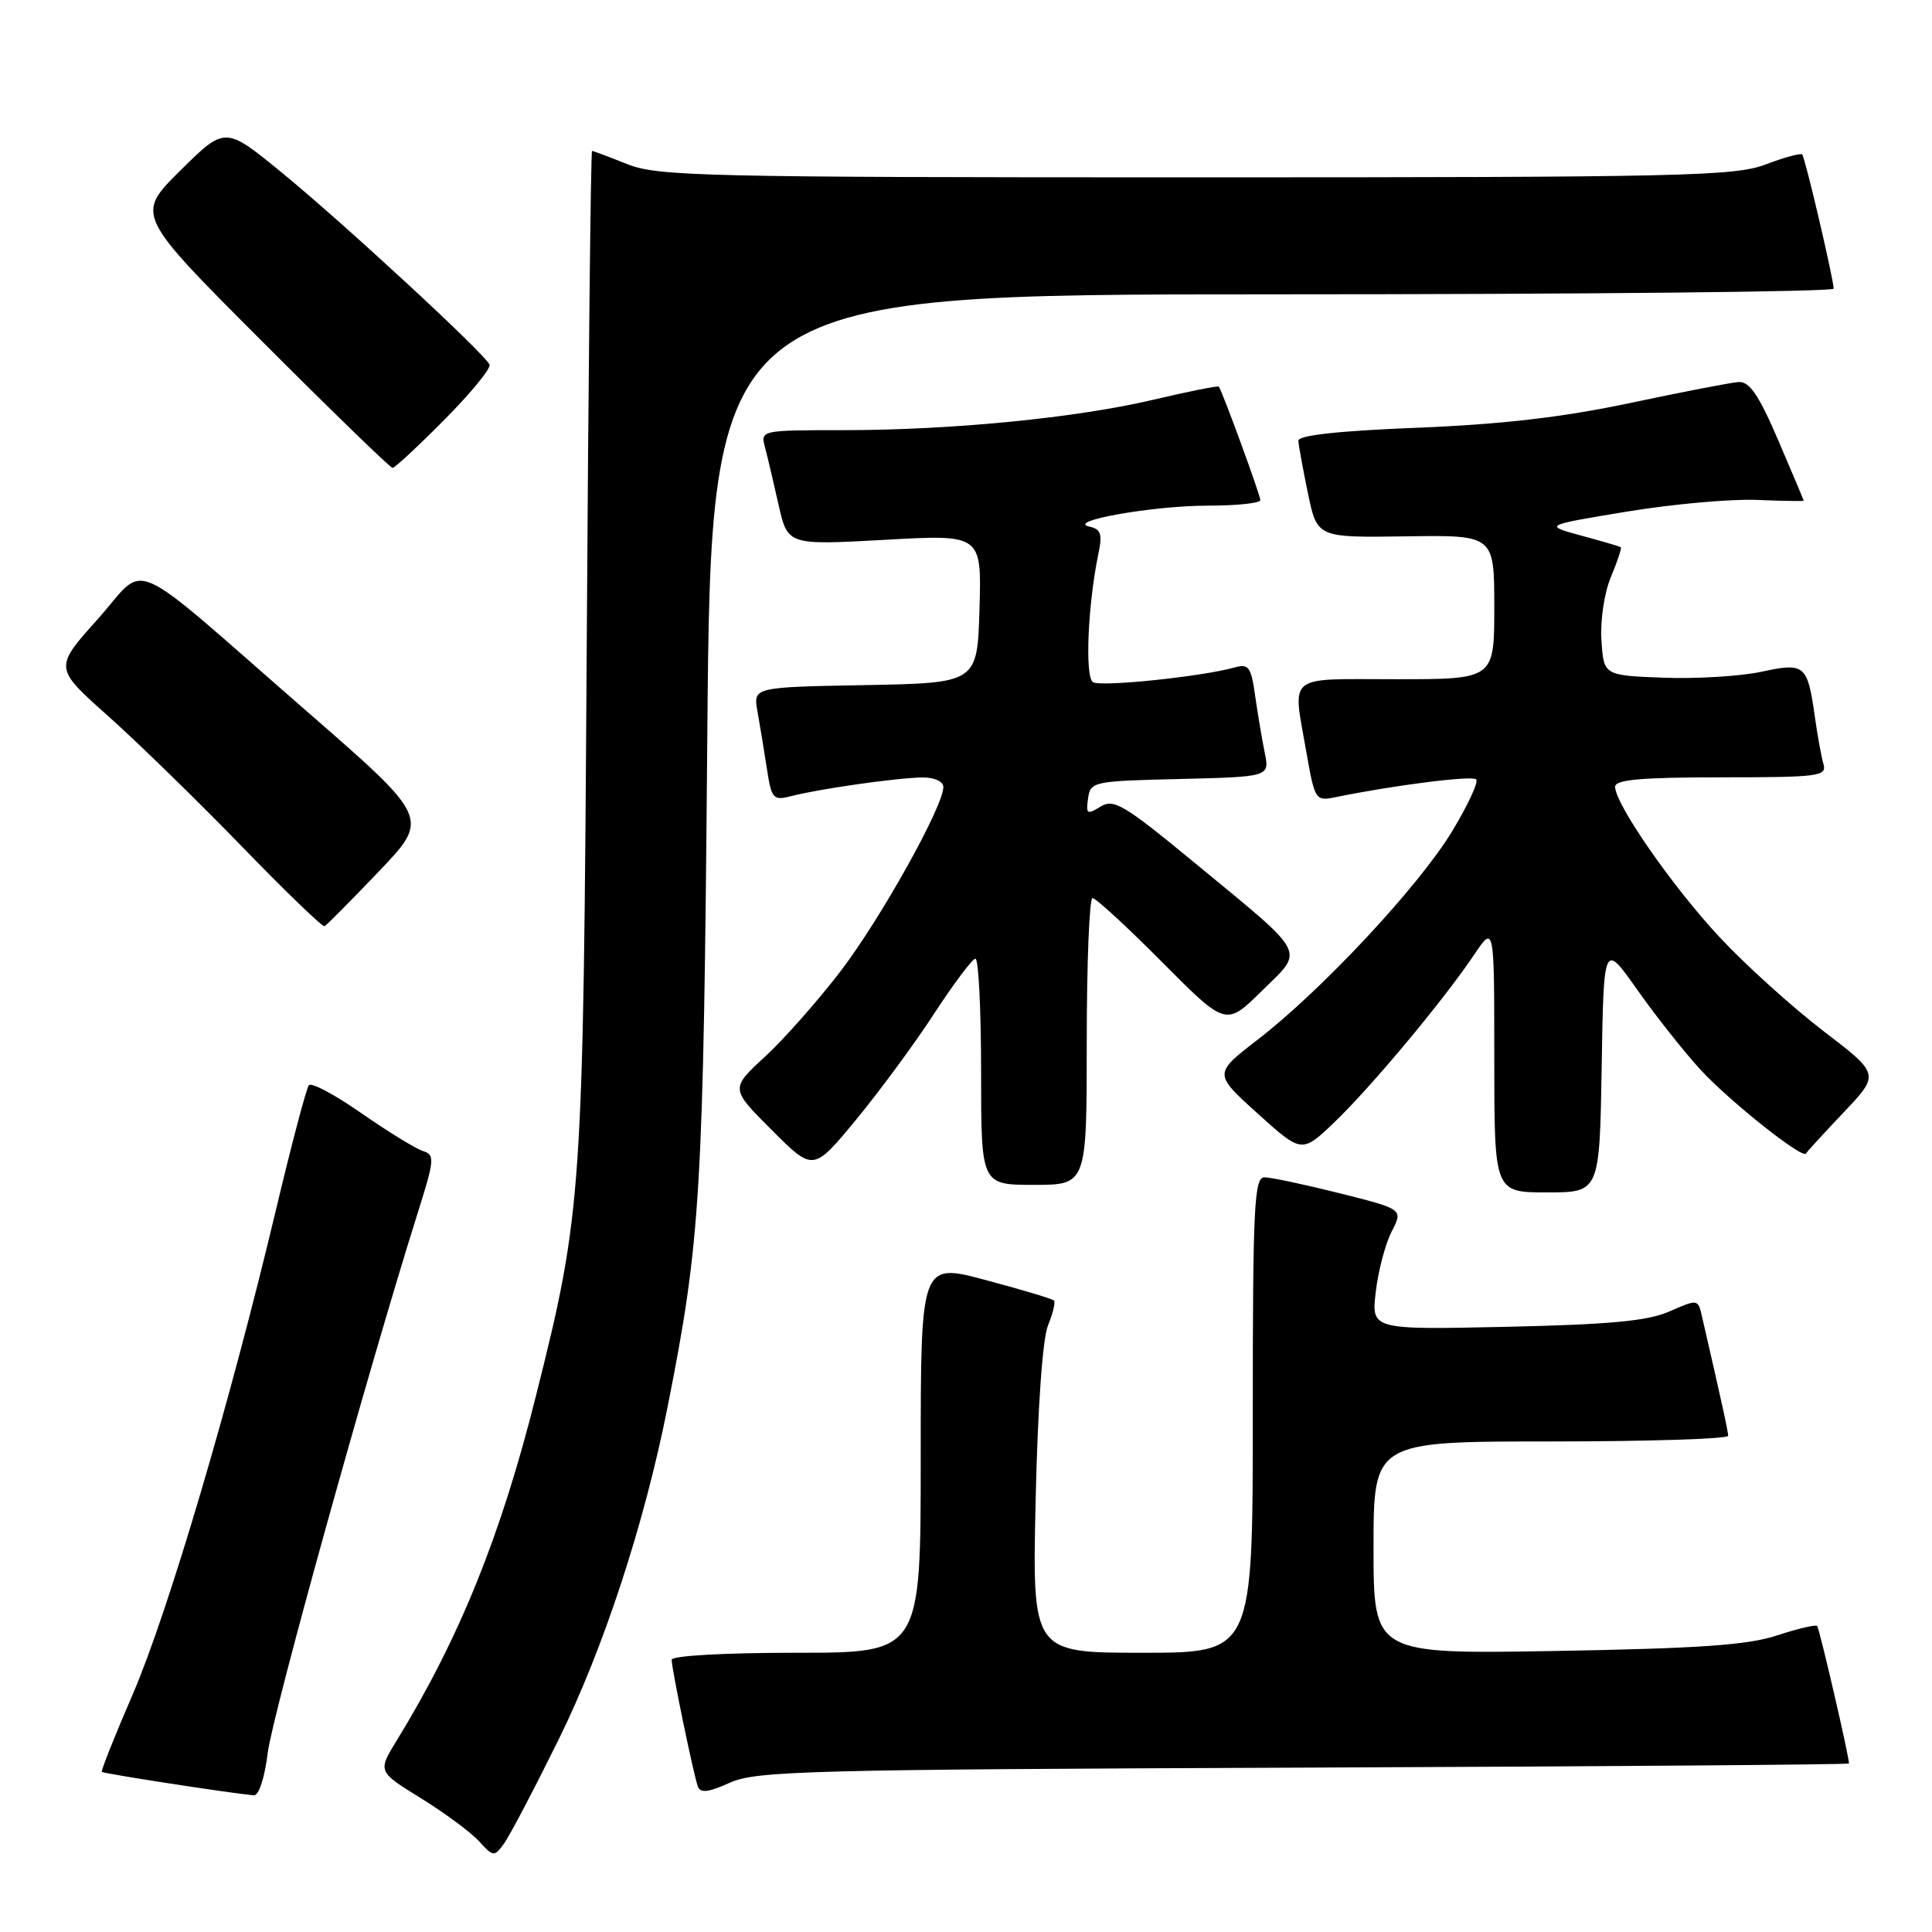 <?xml version="1.0" encoding="UTF-8" standalone="no"?>
<!DOCTYPE svg PUBLIC "-//W3C//DTD SVG 1.1//EN" "http://www.w3.org/Graphics/SVG/1.1/DTD/svg11.dtd" >
<svg xmlns="http://www.w3.org/2000/svg" xmlns:xlink="http://www.w3.org/1999/xlink" version="1.1" viewBox="0 0 256 256">
 <g >
 <path fill="currentColor"
d=" M 74.02 230.50 C 79.97 218.43 85.38 201.94 88.45 186.47 C 92.86 164.22 93.21 158.33 93.72 97.75 C 94.21 39.00 94.21 39.00 168.60 39.00 C 209.52 39.00 242.99 38.66 242.97 38.25 C 242.92 36.81 239.18 20.85 238.80 20.47 C 238.59 20.26 236.41 20.86 233.96 21.79 C 229.91 23.34 223.01 23.50 158.50 23.50 C 93.21 23.50 87.15 23.36 83.12 21.75 C 80.72 20.79 78.61 20.00 78.45 20.00 C 78.28 20.00 77.96 49.81 77.74 86.25 C 77.29 158.54 77.15 160.54 70.99 185.06 C 66.37 203.49 60.86 217.11 52.57 230.62 C 50.04 234.74 50.04 234.74 55.80 238.29 C 58.96 240.25 62.42 242.81 63.49 243.99 C 65.35 246.04 65.49 246.05 66.76 244.32 C 67.50 243.32 70.76 237.10 74.02 230.50 Z  M 35.48 232.25 C 36.11 227.17 48.74 181.70 55.33 160.78 C 57.59 153.62 57.64 153.02 56.03 152.51 C 55.08 152.21 51.42 149.96 47.91 147.52 C 44.40 145.07 41.26 143.39 40.93 143.79 C 40.60 144.18 38.61 151.70 36.52 160.50 C 30.45 185.98 22.26 213.67 17.59 224.50 C 15.21 230.00 13.37 234.62 13.49 234.78 C 13.68 235.01 30.24 237.57 33.63 237.89 C 34.29 237.95 35.07 235.57 35.48 232.25 Z  M 172.75 234.22 C 212.49 234.06 245.00 233.82 245.00 233.67 C 245.00 232.67 241.08 215.75 240.78 215.45 C 240.58 215.24 238.18 215.81 235.45 216.71 C 231.60 217.98 225.11 218.43 206.25 218.76 C 182.00 219.18 182.00 219.18 182.00 205.09 C 182.00 191.00 182.00 191.00 205.50 191.00 C 218.43 191.00 228.99 190.66 228.99 190.25 C 228.97 189.61 228.19 186.01 225.49 174.30 C 225.00 172.15 224.92 172.14 221.24 173.76 C 218.35 175.04 213.41 175.50 199.60 175.81 C 181.70 176.20 181.70 176.20 182.30 171.15 C 182.62 168.38 183.58 164.78 184.41 163.17 C 185.93 160.23 185.93 160.23 177.50 158.11 C 172.87 156.95 168.38 156.00 167.54 156.00 C 166.19 156.00 166.00 159.84 166.00 187.50 C 166.00 219.00 166.00 219.00 151.38 219.00 C 136.77 219.00 136.77 219.00 137.23 198.75 C 137.50 186.50 138.15 177.36 138.87 175.61 C 139.52 174.02 139.88 172.54 139.65 172.32 C 139.43 172.10 135.37 170.88 130.63 169.62 C 122.00 167.31 122.00 167.31 122.00 193.16 C 122.00 219.00 122.00 219.00 105.50 219.00 C 95.94 219.00 89.00 219.39 89.00 219.93 C 89.00 221.14 91.89 235.12 92.47 236.72 C 92.80 237.63 93.88 237.50 96.71 236.22 C 100.16 234.65 106.98 234.47 172.75 234.22 Z  M 212.23 141.42 C 212.50 124.84 212.50 124.84 216.96 131.17 C 219.41 134.65 223.19 139.42 225.36 141.78 C 229.19 145.93 238.89 153.64 239.30 152.85 C 239.41 152.63 241.66 150.18 244.29 147.40 C 249.09 142.34 249.09 142.34 241.60 136.61 C 237.48 133.45 231.32 127.89 227.91 124.24 C 221.67 117.57 214.03 106.58 214.01 104.25 C 214.00 103.31 217.48 103.00 228.07 103.00 C 240.99 103.00 242.09 102.86 241.62 101.25 C 241.34 100.29 240.82 97.44 240.47 94.92 C 239.50 88.06 239.15 87.77 233.35 89.02 C 230.60 89.61 224.78 89.96 220.43 89.80 C 212.50 89.50 212.50 89.50 212.20 84.84 C 212.03 82.20 212.57 78.56 213.46 76.44 C 214.32 74.38 214.91 72.61 214.76 72.51 C 214.62 72.40 212.26 71.71 209.52 70.97 C 204.55 69.61 204.55 69.61 215.52 67.80 C 221.56 66.80 229.31 66.10 232.75 66.24 C 236.19 66.38 239.00 66.43 239.00 66.35 C 239.00 66.26 237.48 62.66 235.63 58.35 C 233.06 52.36 231.82 50.53 230.38 50.62 C 229.35 50.69 222.88 51.94 216.00 53.40 C 207.08 55.29 198.99 56.23 187.75 56.68 C 177.34 57.09 172.01 57.68 172.04 58.40 C 172.07 59.01 172.64 62.14 173.31 65.37 C 174.53 71.24 174.53 71.24 186.27 71.07 C 198.00 70.89 198.00 70.89 198.00 80.45 C 198.00 90.00 198.00 90.00 185.00 90.00 C 170.22 90.00 171.27 89.14 173.12 99.76 C 174.20 105.97 174.33 106.17 176.87 105.65 C 184.51 104.07 195.07 102.73 195.60 103.27 C 195.94 103.61 194.49 106.72 192.39 110.19 C 187.96 117.48 175.13 131.22 166.65 137.76 C 160.80 142.27 160.80 142.27 166.65 147.55 C 172.50 152.83 172.50 152.83 176.85 148.67 C 181.73 143.98 191.28 132.54 195.32 126.52 C 198.00 122.54 198.00 122.54 198.00 140.27 C 198.00 158.00 198.00 158.00 204.98 158.00 C 211.95 158.00 211.95 158.00 212.23 141.42 Z  M 144.00 138.00 C 144.00 127.55 144.35 119.00 144.77 119.00 C 145.20 119.00 149.35 122.82 153.99 127.49 C 162.44 135.99 162.44 135.99 167.20 131.30 C 172.88 125.71 173.48 126.84 158.14 114.20 C 148.92 106.60 147.56 105.79 145.81 106.89 C 144.05 107.98 143.88 107.87 144.17 105.81 C 144.49 103.56 144.83 103.49 156.37 103.22 C 168.24 102.93 168.24 102.93 167.58 99.72 C 167.22 97.95 166.65 94.55 166.31 92.17 C 165.78 88.37 165.45 87.92 163.60 88.44 C 159.32 89.65 145.89 91.05 144.83 90.39 C 143.73 89.72 144.14 80.11 145.55 73.34 C 146.09 70.77 145.87 70.11 144.36 69.78 C 141.11 69.07 152.79 67.00 160.05 67.00 C 163.87 67.00 167.00 66.67 167.00 66.27 C 167.00 65.60 161.97 51.85 161.50 51.23 C 161.39 51.09 157.52 51.86 152.90 52.95 C 142.61 55.38 126.12 57.00 111.63 57.00 C 100.85 57.00 100.77 57.02 101.36 59.25 C 101.69 60.49 102.50 63.92 103.16 66.87 C 104.37 72.24 104.37 72.24 117.22 71.53 C 130.07 70.81 130.07 70.81 129.79 80.66 C 129.50 90.50 129.50 90.50 114.64 90.78 C 99.79 91.05 99.79 91.05 100.37 94.28 C 100.69 96.05 101.25 99.45 101.61 101.82 C 102.24 105.89 102.44 106.11 104.89 105.48 C 108.64 104.51 119.03 103.04 122.25 103.02 C 123.83 103.01 125.00 103.55 125.00 104.28 C 125.00 106.85 116.72 121.69 111.41 128.65 C 108.40 132.58 103.88 137.70 101.36 140.02 C 96.77 144.25 96.77 144.25 102.27 149.74 C 107.76 155.24 107.76 155.24 113.43 148.37 C 116.55 144.59 121.22 138.25 123.80 134.28 C 126.39 130.31 128.84 127.05 129.25 127.03 C 129.66 127.01 130.00 133.75 130.00 142.00 C 130.00 157.00 130.00 157.00 137.00 157.00 C 144.00 157.00 144.00 157.00 144.00 138.00 Z  M 50.21 115.46 C 56.92 108.42 56.92 108.42 40.71 94.30 C 16.21 72.96 19.71 74.50 12.93 82.06 C 7.16 88.50 7.16 88.50 14.33 94.88 C 18.27 98.40 26.22 106.15 32.00 112.11 C 37.78 118.08 42.73 122.85 43.00 122.73 C 43.27 122.60 46.52 119.33 50.21 115.46 Z  M 58.90 55.60 C 62.38 52.09 65.07 48.81 64.87 48.32 C 64.28 46.90 45.45 29.50 37.29 22.83 C 29.83 16.73 29.83 16.73 23.90 22.59 C 17.98 28.46 17.98 28.46 34.73 45.23 C 43.94 54.45 51.72 62.00 52.02 62.00 C 52.31 62.00 55.41 59.12 58.90 55.60 Z "/>
</g>
</svg>